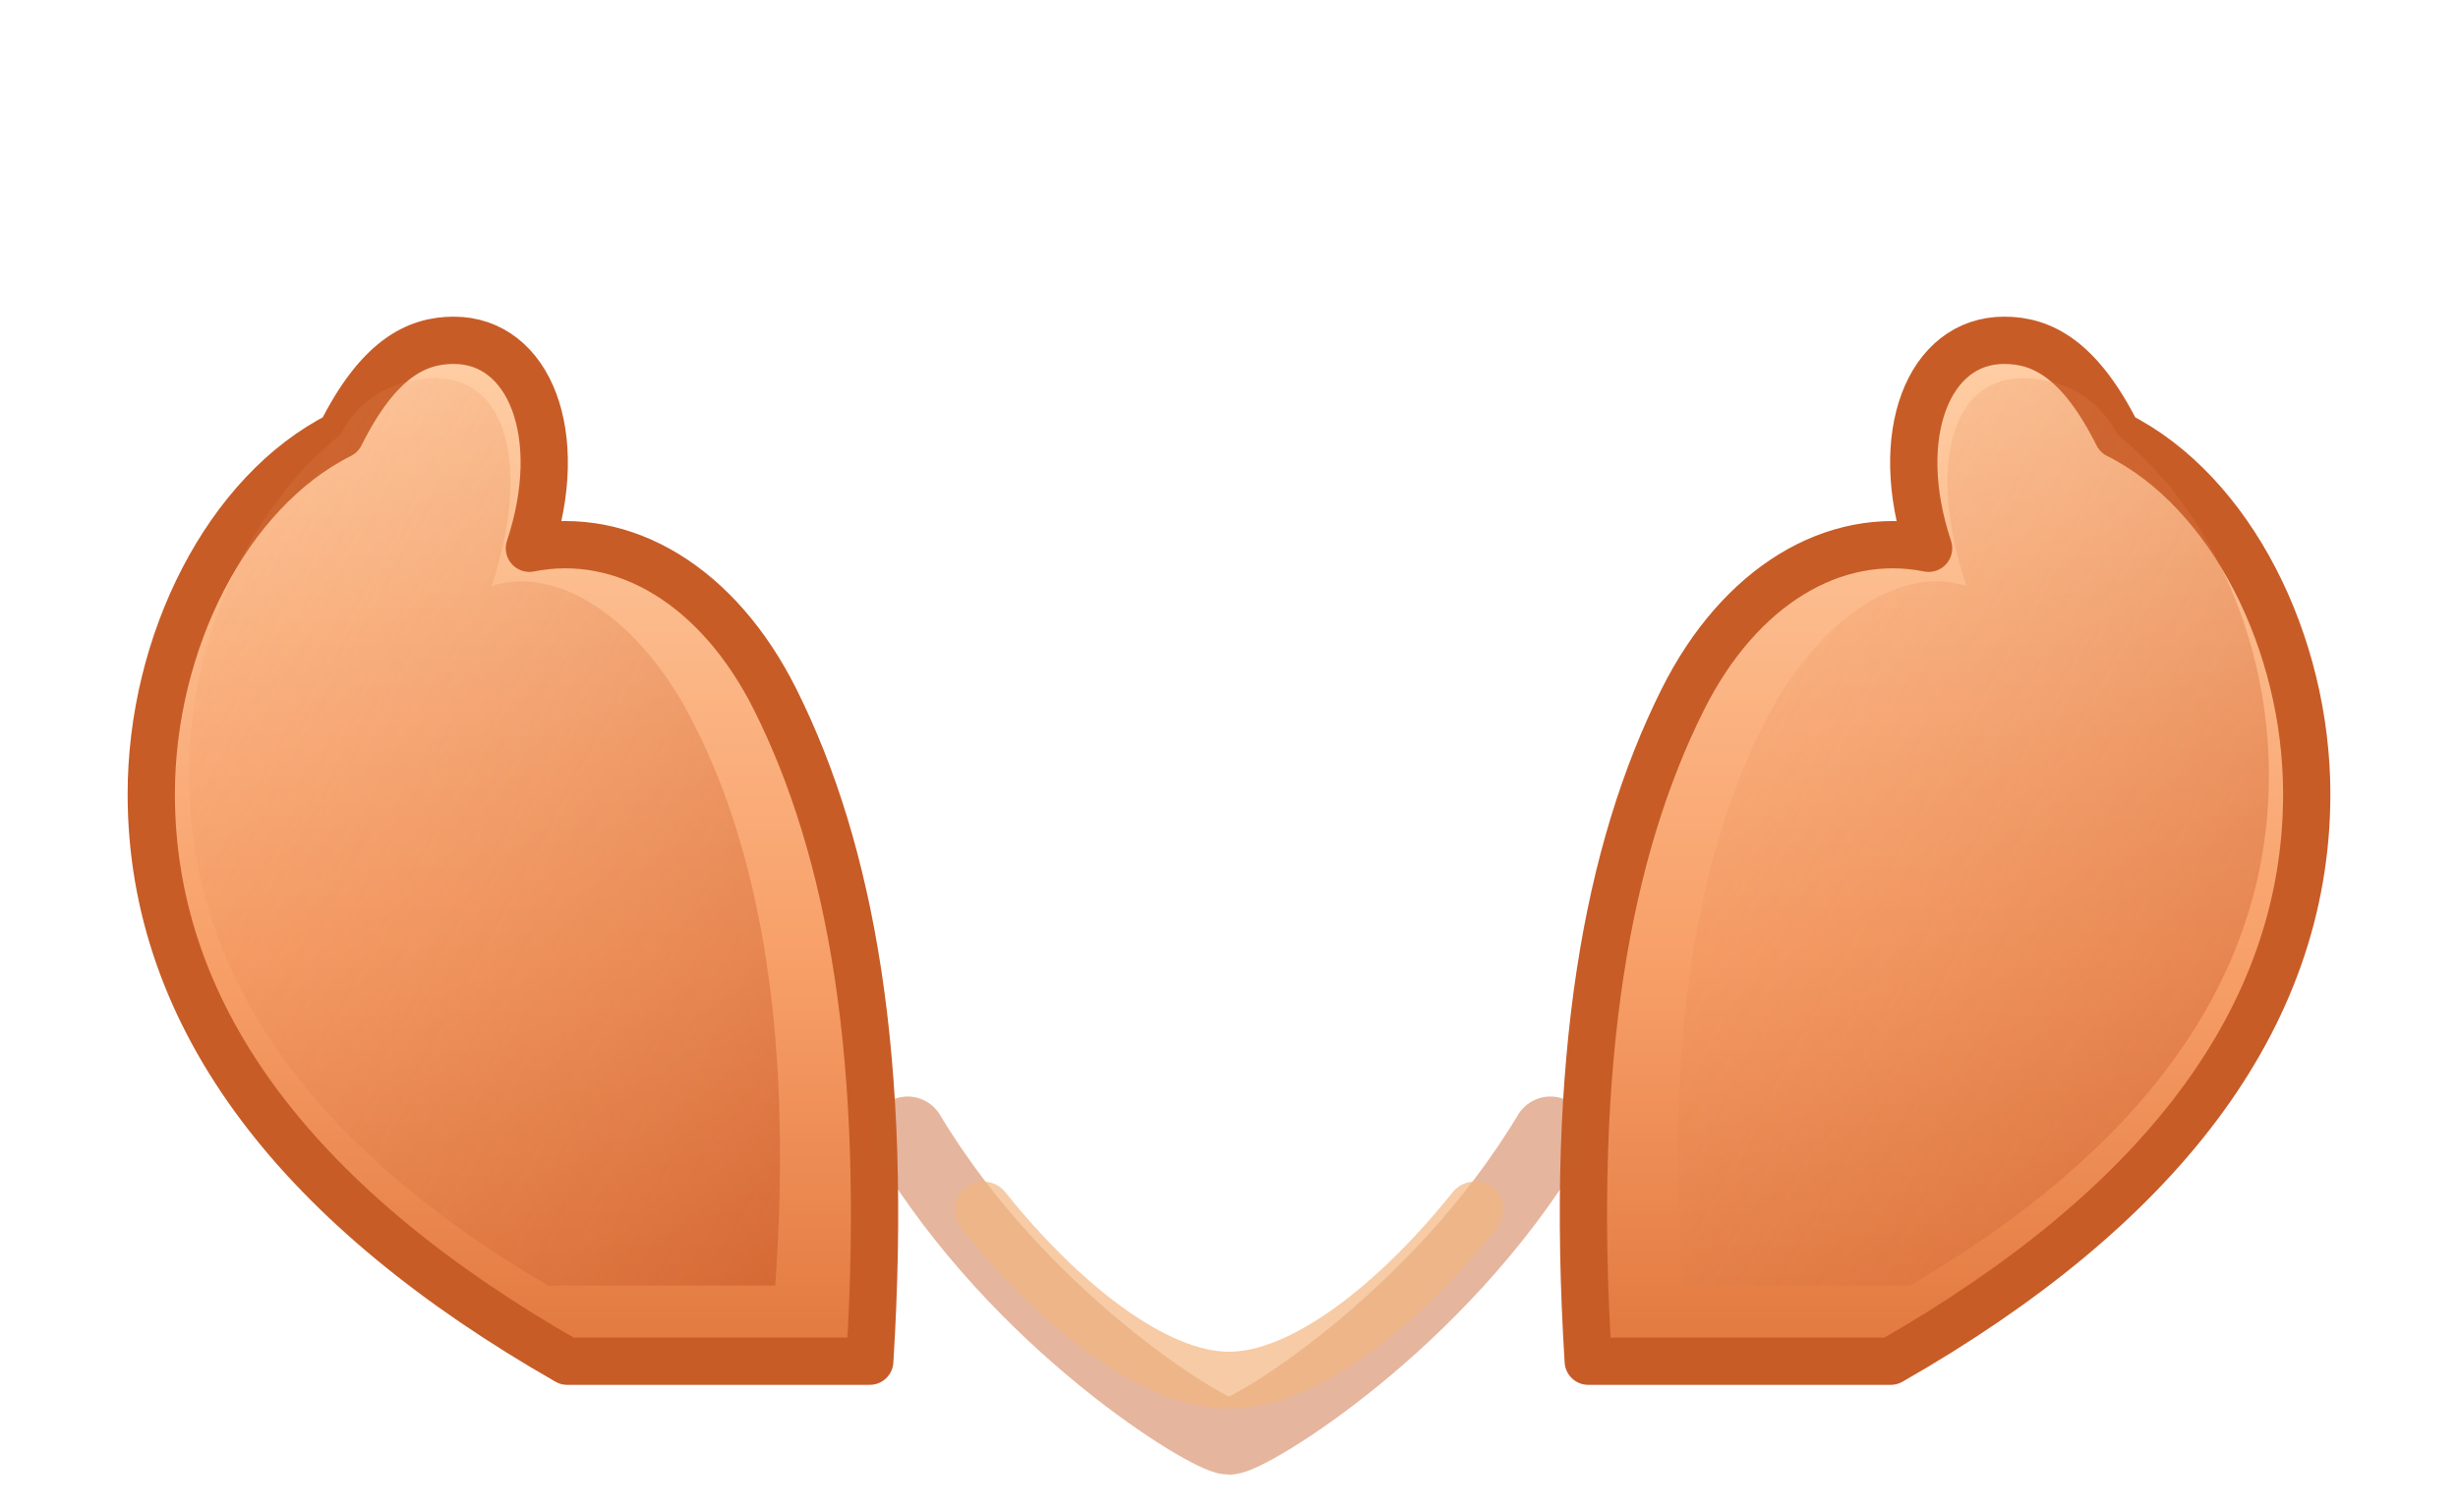 <svg xmlns="http://www.w3.org/2000/svg" viewBox="0 0 260 160">
  <defs>
    <linearGradient id="handWarmBase" x1="0" x2="0" y1="0" y2="1">
      <stop offset="0%" stop-color="#ffcfa6" />
      <stop offset="60%" stop-color="#f8a069" />
      <stop offset="100%" stop-color="#e1783f" />
    </linearGradient>
    <linearGradient id="handWarmShadow" x1="0" x2="1" y1="0.2" y2="1">
      <stop offset="0%" stop-color="#f29a64" stop-opacity="0.2" />
      <stop offset="100%" stop-color="#c55322" stop-opacity="0.85" />
    </linearGradient>
  </defs>
  <g fill="none" fill-rule="evenodd">
    <path
      d="M36 46c-12 6-20 22-20 38 0 24 16 44 44 60h32c2-32-2-54-10-70-6-12-16-18-26-16 4-12 0-22-8-22-4 0-8 2-12 10z"
      fill="url(#handWarmBase)"
      stroke="#c75c27"
      stroke-width="5"
      stroke-linejoin="round"
    />
    <path
      d="M224 46c12 6 20 22 20 38 0 24-16 44-44 60h-32c-2-32 2-54 10-70 6-12 16-18 26-16-4-12 0-22 8-22 4 0 8 2 12 10z"
      fill="url(#handWarmBase)"
      stroke="#c75c27"
      stroke-width="5"
      stroke-linejoin="round"
    />
    <path
      d="M36 46c-10 8-16 22-16 36 0 22 14 40 38 54h24c2-28-2-48-10-62-6-10-14-14-20-12 4-12 2-22-6-22-4 0-8 2-10 6z"
      fill="url(#handWarmShadow)"
      opacity="0.6"
    />
    <path
      d="M224 46c10 8 16 22 16 36 0 22-14 40-38 54h-24c-2-28 2-48 10-62 6-10 14-14 20-12-4-12-2-22 6-22 4 0 8 2 10 6z"
      fill="url(#handWarmShadow)"
      opacity="0.6"
    />
    <path
      d="M96 120c12 20 32 32 34 32s22-12 34-32"
      stroke="#c75c27"
      stroke-width="8"
      stroke-linecap="round"
      opacity="0.45"
    />
    <path
      d="M104 128c8 10 18 18 26 18s18-8 26-18"
      stroke="#f3b580"
      stroke-width="6"
      stroke-linecap="round"
      opacity="0.7"
    />
  </g>
</svg>
